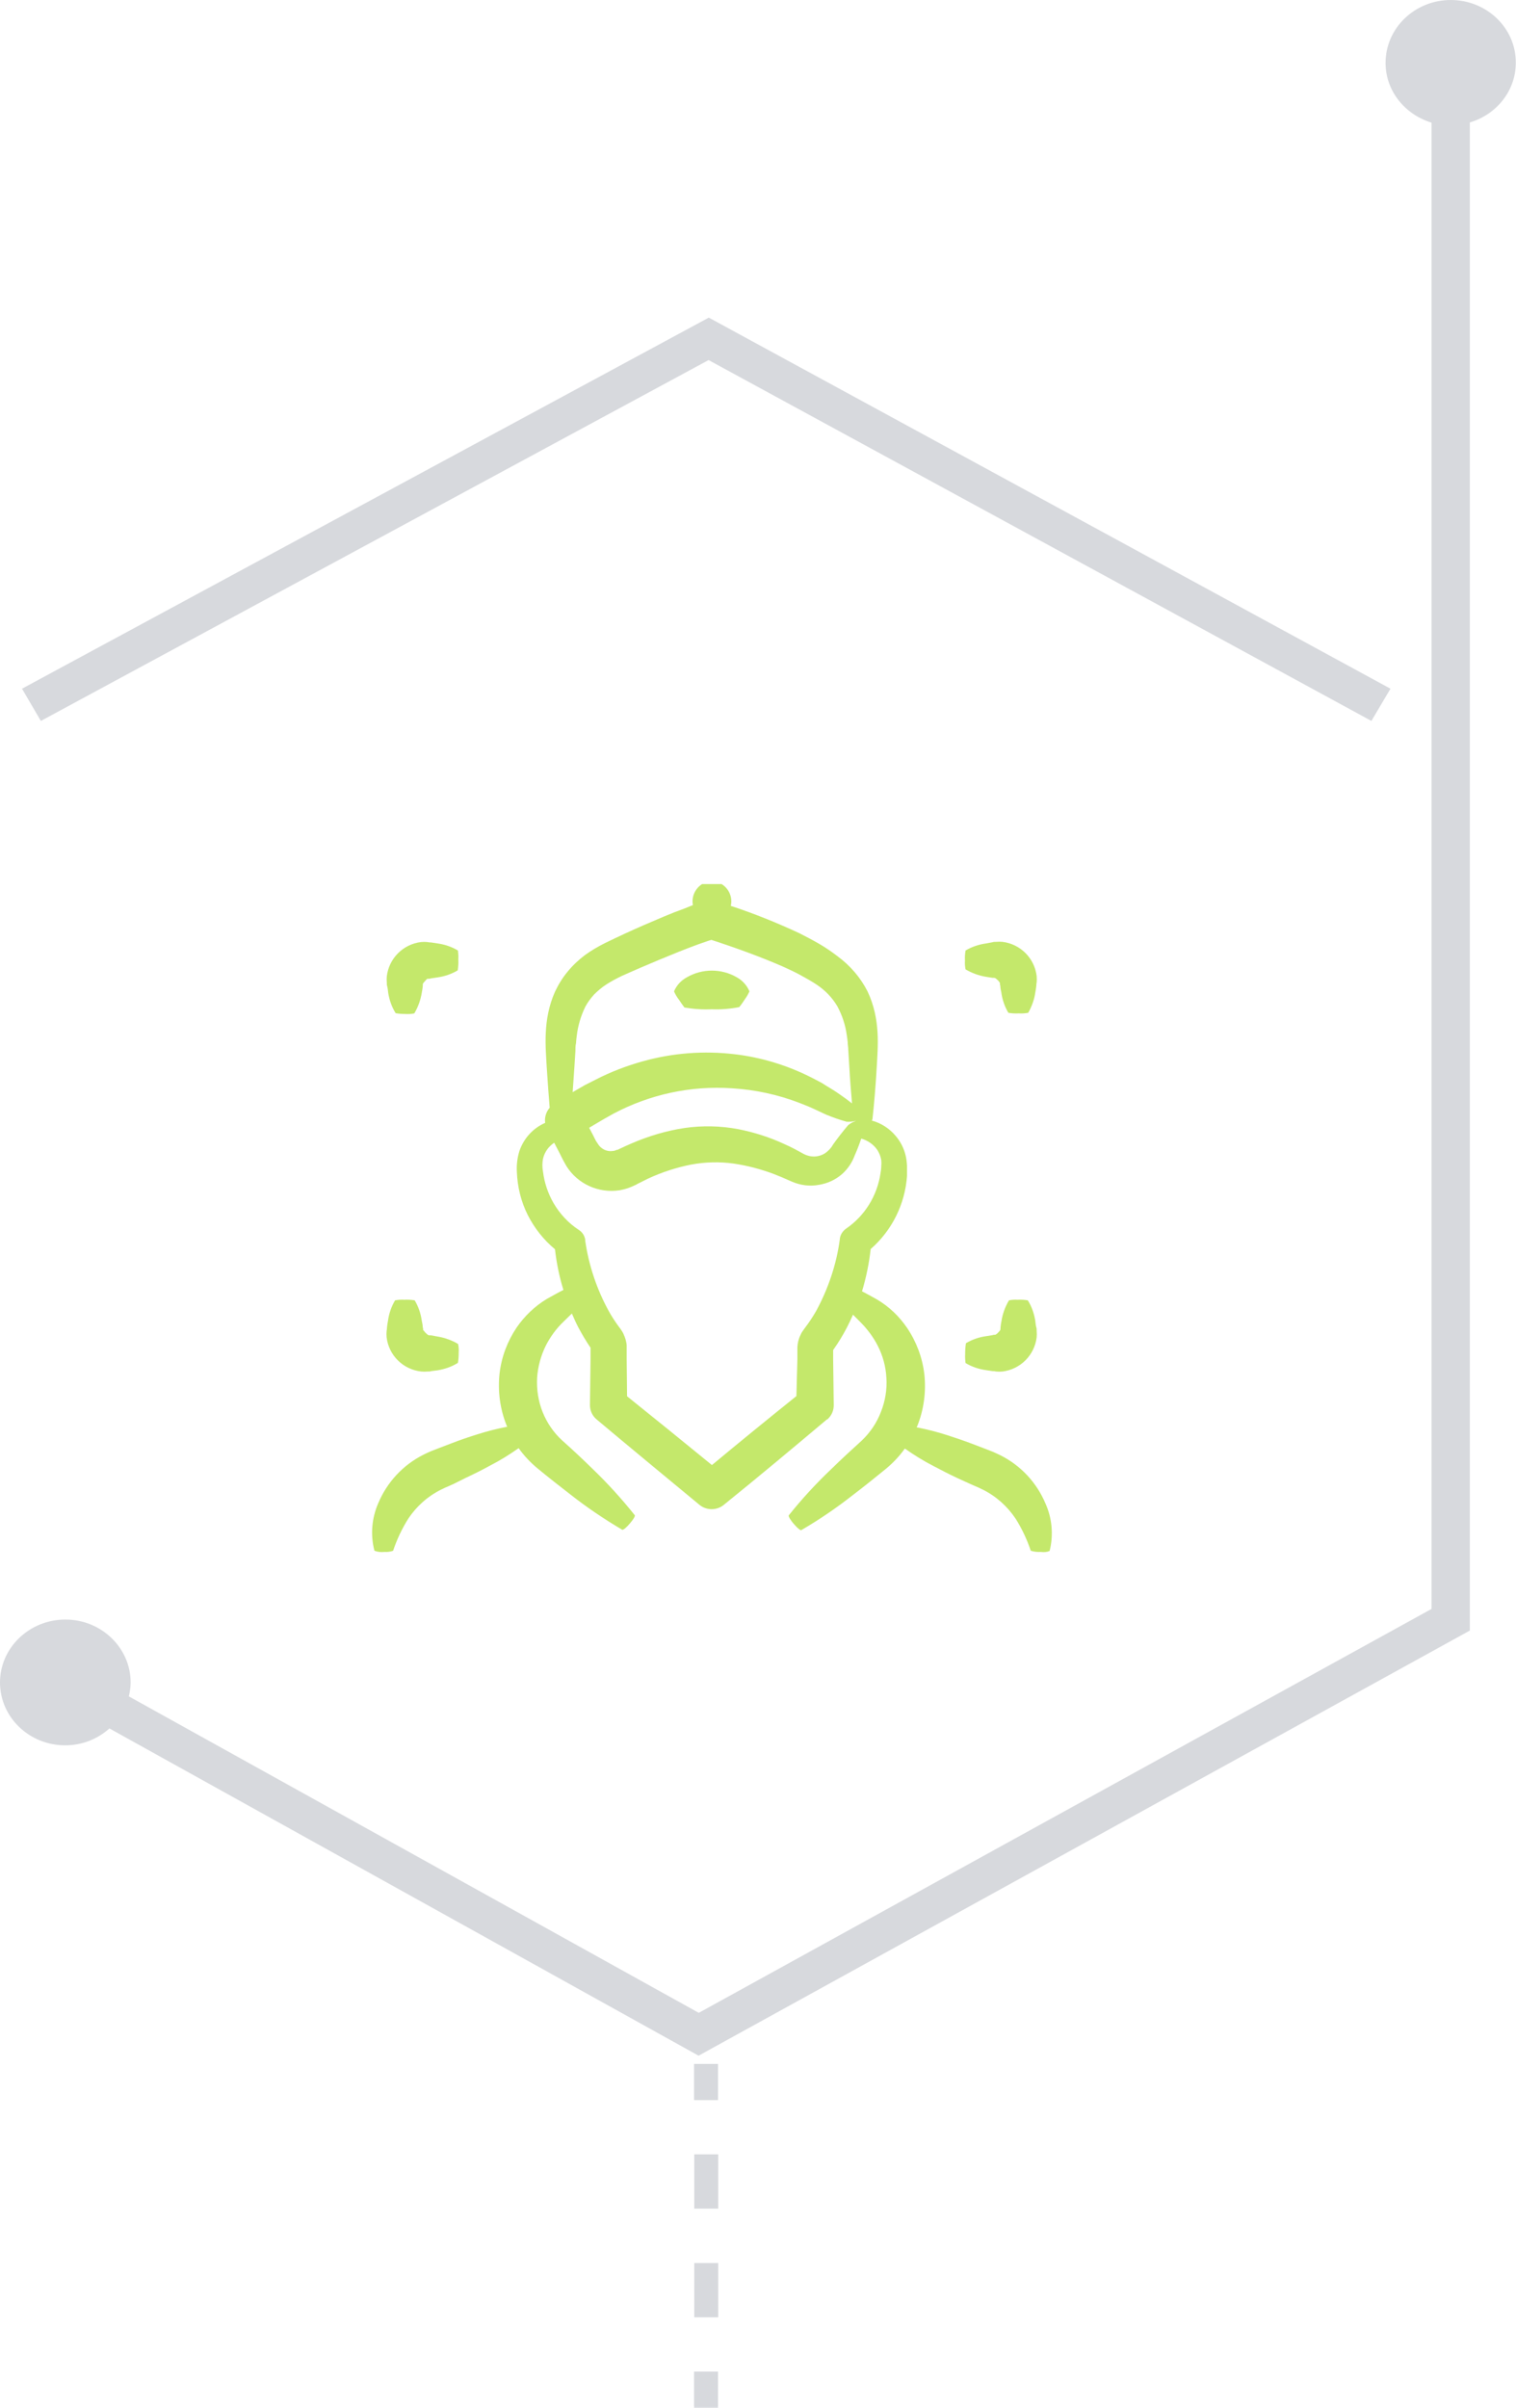 <?xml version="1.0" encoding="utf-8"?>
<!-- Generator: Adobe Illustrator 21.1.0, SVG Export Plug-In . SVG Version: 6.00 Build 0)  -->
<svg version="1.1" id="Capa_1" xmlns="http://www.w3.org/2000/svg" xmlns:xlink="http://www.w3.org/1999/xlink" x="0px" y="0px"
	 viewBox="0 0 771.7 1225" style="enable-background:new 0 0 771.7 1225;" xml:space="preserve">
<style type="text/css">
	.st0{fill:#D7D9DD;}
	.st1{fill:#C4E86B;}
</style>
<g>
	<path class="st0" d="M738.5,0c-18.3,0-33.2,14.3-33.2,32c0,14.3,9.9,26.3,23.4,30.4v756.2l-373,205.5l-290.1-161
		c0.5-2.3,0.9-4.6,0.9-7.1c0-17.6-14.9-32-33.2-32C14.9,824,0,838.4,0,856c0,17.7,14.9,32,33.2,32c8.7,0,16.6-3.3,22.5-8.6
		l299.9,166.5l392.6-216.3V62.3c13.5-4,23.4-16,23.4-30.4C771.7,14.3,756.8,0,738.5,0z"/>
	<polygon class="st0" points="360.7,183.2 698.1,366.8 707.8,350.4 360.8,161.6 11.2,350.4 20.8,366.8 	"/>
	<g>
		<rect x="353.3" y="1050.1" class="st0" width="12.2" height="18.4"/>
		<path class="st0" d="M365.6,1179h-12.2v-27.6h12.2V1179z M365.6,1123.7h-12.2v-27.6h12.2V1123.7z"/>
		<rect x="353.3" y="1206.6" class="st0" width="12.2" height="18.4"/>
	</g>
	<g>
		<path class="st1" d="M348.4,512.6c4.6,0.8,9.2,1.1,13.9,0.9c4.7,0.2,9.4-0.2,14-1.1c1.1-1.3,2.1-2.8,3-4.2
			c0.9-1.2,1.6-2.5,2.2-3.8c-1.3-3.1-3.6-5.6-6.5-7.2c-7.8-4.5-17.5-4.5-25.3,0c-3,1.6-5.3,4.1-6.6,7.2c0.7,1.6,1.6,3.1,2.7,4.5
			C346.5,510,347.4,511.3,348.4,512.6z"/>
		<path class="st1" d="M438.7,732.9c-5.4,4.9-10.7,9.8-15.3,14.3c-7.8,7.4-15.2,15.4-21.9,23.8c-0.3,0.4,0.9,2.5,2.8,4.6
			c1.8,2.1,3.2,3.1,3.6,2.9c9.3-5.4,18.2-11.5,26.7-18.2c5.3-4,10.7-8.4,16.5-13.1c3.6-3,6.8-6.4,9.5-10.2c4.7,3.3,9.5,6.3,14.6,8.9
			c3.8,2,8,4.2,12.3,6.2l6.6,3l3.4,1.5c1.3,0.5,1.8,0.9,2.8,1.3c6.8,3.4,12.5,8.5,16.7,14.8c3.2,5.1,5.8,10.6,7.7,16.3
			c1.7,0.5,3.4,0.7,5.2,0.6c1.5,0.2,3,0.1,4.4-0.5c2-8,1.3-16.5-2.1-24.1c-4.5-10.7-12.6-19.4-23-24.6c-1.3-0.6-2.9-1.4-3.9-1.8
			l-3.6-1.4l-6.8-2.6c-4.5-1.7-8.9-3.2-13-4.5c-5-1.6-10.1-2.9-15.3-3.9l0.3-0.6c3.4-8.4,4.6-17.6,3.6-26.6c-1-8.3-4-16.3-8.7-23.3
			c-4-5.9-9.2-10.9-15.3-14.5c-2.8-1.6-5.4-3-7.7-4.2c2.1-7,3.6-14.2,4.4-21.5c10.9-9.5,17.5-22.9,18.5-37.2c0-1.7,0-3.6,0-5.1
			c-0.1-1.9-0.3-3.8-0.8-5.7c-0.9-3.5-2.6-6.8-5-9.6c-3.2-3.8-7.4-6.5-12.2-7.8c0.2-0.2,0.4-0.4,0.4-0.6c0.8-7.2,1.6-16.4,2.2-26.8
			c0.5-9.8,2.1-24-4.7-38.3c-3.6-7.1-8.9-13.2-15.3-17.9c-3-2.3-6.2-4.5-9.5-6.4c-3.1-1.8-6.6-3.6-9.9-5.3
			c-11.4-5.3-23-10-34.9-13.9c1-4.3-0.9-8.8-4.7-11.1c0,0-2.5,0-5.3,0s-4.5,0-4.6,0c-3.6,2.3-5.5,6.5-4.7,10.7l-4.2,1.7
			c-3.6,1.3-7.2,2.7-10.5,4.1c-6.9,2.9-13.6,5.8-20.1,8.8l-4.9,2.3c-1.6,0.8-3.2,1.5-5,2.4c-3.6,1.8-7,3.8-10.2,6.1
			c-3.3,2.5-6.3,5.3-8.9,8.5c-2.6,3.1-4.7,6.6-6.4,10.2c-6.4,14.3-4.7,28.7-4.2,38.4c0.5,7.7,1,14.6,1.5,20.6
			c-1.8,2.1-2.7,4.9-2.3,7.7c-6.2,2.7-10.9,7.9-13.1,14.3c-1.1,3.5-1.5,7.1-1.3,10.7c0.3,7.6,2.1,15,5.5,21.8
			c3.4,6.7,8.1,12.7,13.9,17.5c0.8,7,2.2,14,4.3,20.7c-2.6,1.3-5.4,2.9-8.5,4.6c-6.1,3.7-11.3,8.7-15.3,14.5
			c-4.7,7-7.7,14.9-8.7,23.3c-1,9,0.2,18.2,3.6,26.6l0.3,0.6c-5.2,1-10.3,2.3-15.3,3.9c-4.2,1.3-8.6,2.8-13,4.5l-6.8,2.6l-3.6,1.4
			c-1,0.4-2.7,1.2-3.9,1.8c-10.4,5.2-18.6,14-23.1,24.8c-3.3,7.6-4,16.1-1.9,24.1c1.6,0.6,3.4,0.8,5.1,0.6c1.5,0.1,3-0.1,4.4-0.6
			c1.9-5.7,4.5-11.2,7.7-16.3c4.2-6.3,9.9-11.4,16.7-14.8c1-0.4,1.5-0.8,2.8-1.3l3.4-1.5l6.4-3.2c4.3-2,8.5-4.1,12.3-6.2
			c5.1-2.6,9.9-5.6,14.6-8.9c2.7,3.8,5.9,7.2,9.5,10.2c5.7,4.7,11.2,9,16.5,13.1c8.5,6.7,17.4,12.7,26.7,18.2
			c0.5,0.3,2.4-1.3,4.1-3.4c1.8-2.1,2.6-3.6,2.3-4c-6.7-8.4-13.9-16.3-21.6-23.7c-4.7-4.6-9.9-9.5-15.3-14.3c-4.4-4-7.8-9-10-14.5
			c-2.2-5.5-3.1-11.5-2.8-17.4c0.4-5.7,1.9-11.2,4.4-16.3c2.3-4.5,5.3-8.7,9-12.2c1.5-1.5,3-2.9,4.3-4.2c1,2.3,2,4.6,3.2,6.9
			c1.9,3.6,4,7.1,6.3,10.5l0,0v5.6l-0.3,23.6c0,2.8,1.2,5.4,3.3,7.2l0,0c16.8,14.1,34.5,28.7,52.4,43.5c3.6,3,8.9,3,12.5,0
			c17.7-14.3,35.4-29.1,52.4-43.4h0.2c2.1-1.8,3.3-4.4,3.3-7.2l-0.3-23.3v-4.8l0.4-0.6c2.4-3.4,4.5-6.9,6.4-10.5
			c1.2-2.3,2.3-4.6,3.3-6.9l3.6,3.6c3.6,3.6,6.7,7.7,9,12.2c2.6,5.1,4.1,10.6,4.4,16.3c0.4,5.9-0.6,11.9-2.8,17.4
			C446.3,723.9,443,728.8,438.7,732.9z M435.4,570.3h0.3c-1.5,0.5-2.8,1.2-4,2.2c-2.7,3.2-5.3,6.5-7.7,9.9c-0.9,1.7-2.3,3.1-3.8,4.2
			c-1.6,1.1-3.5,1.7-5.4,1.8c-2,0.1-4-0.4-5.7-1.3l-4.6-2.5c-1.7-0.9-3.4-1.7-5.2-2.5c-7.5-3.5-15.4-6-23.5-7.6
			c-9-1.7-18.2-1.9-27.3-0.6c-9.3,1.4-18.3,4.1-26.9,7.8c-2.1,0.9-4.3,1.9-6.4,2.9l-0.8,0.4h-0.4c-0.2,0.1-0.4,0.2-0.7,0.3
			c-0.5,0.2-0.9,0.3-1.4,0.3c-1.9,0.3-3.9-0.2-5.5-1.4c-0.8-0.6-1.4-1.2-1.9-2l-0.4-0.6l-0.8-1.2l-1.5-3l-1.9-3.6l2.5-1.5l5.1-3
			l4.8-2.7c18.5-9.8,39.3-14.3,60.2-12.9c11.8,0.7,23.5,3.2,34.6,7.5c2.5,1,4.9,1.9,7.2,3l6.2,2.9c3.4,1.4,6.8,2.6,10.4,3.6
			C432.4,570.8,434,570.7,435.4,570.3z M292.9,534.8c0-1.5,0-2.7,0.3-4c0.1-1.3,0.2-2.6,0.4-3.9c0.6-5.1,2.1-10.1,4.4-14.8
			c1.2-2.2,2.7-4.2,4.4-6.1c1.9-1.9,3.9-3.6,6.2-5.1c2.5-1.6,5.1-3,7.8-4.3l4.5-2l4.8-2.1c6.5-2.8,13-5.5,19.7-8.2
			c3.3-1.3,6.6-2.6,9.9-3.8l4.9-1.7l1.9-0.6c12.6,4.1,25.3,8.7,36.7,13.7c3.1,1.4,5.9,2.7,8.8,4.3c2.9,1.6,5.6,3.1,8,4.7
			c4.4,2.9,8.1,6.7,10.7,11.2c2.4,4.5,4,9.3,4.7,14.3c0.2,1.3,0.4,2.5,0.5,3.8c0,1.3,0.3,2.5,0.3,3.9l0.5,8.1
			c0.4,7.2,0.9,13.6,1.4,19.2c-1.9-1.5-3.9-3-6.1-4.5l-1.9-1.3l-1.7-1.1l-3.6-2.2c-2.3-1.6-5-2.8-7.6-4.2
			c-12.1-6.1-25.2-10.1-38.6-11.7c-15.8-1.9-31.8-0.7-47.1,3.6c-8.2,2.3-16.1,5.3-23.7,9.2l-5.7,2.9l-5.2,3l-1,0.6
			c0.3-4,0.6-8.4,0.9-13L292.9,534.8z M300.9,686.3L300.9,686.3L300.9,686.3L300.9,686.3L300.9,686.3z M427.5,630.5
			c-1.7,12.8-5.9,25.2-12.1,36.6c-1.7,2.9-3.5,5.7-5.5,8.3l-0.8,1.1c-0.6,0.8-1.2,1.7-1.6,2.7c-1,2-1.5,4.1-1.6,6.3v6.1l-0.5,18.7
			c-14.3,11.5-28.7,23.2-43,35.1c-14.7-12-29.1-23.7-43.2-35l-0.2-18.9v-5.7v-1.2c0-0.6-0.1-1.1-0.2-1.6c-0.2-1.1-0.5-2.1-0.9-3.1
			c-0.4-1-0.8-1.9-1.4-2.8c-0.3-0.4-0.6-0.9-0.8-1.2l-0.4-0.5c-2-2.7-3.8-5.4-5.4-8.3c-6.1-11.1-10.2-23.3-12-35.8l0-0.5
			c-0.3-2.1-1.5-3.9-3.2-5c-5.4-3.5-9.8-8.3-13-13.8c-2.8-4.9-4.6-10.3-5.3-15.9c-0.4-2.2-0.4-4.4,0-6.5c0.4-1.8,1.2-3.5,2.3-5
			c0.9-1.2,2.1-2.3,3.4-3.2l2.7,5.2l1.5,3l0.8,1.5l1.3,2.3c5.7,9,16.3,13.8,26.9,12.2c1.7-0.3,3.3-0.7,4.9-1.3
			c0.8-0.3,1.6-0.6,2.4-1l1.1-0.5l0.7-0.4c1.8-0.9,3.6-1.8,5.4-2.7c7.1-3.3,14.5-5.7,22.1-7.2c7.1-1.3,14.3-1.5,21.5-0.5
			c6.9,1,13.7,2.8,20.2,5.2l4.7,1.9l4.8,2.1c4.4,1.9,9.2,2.5,13.9,1.6c4.3-0.7,8.4-2.6,11.7-5.5c2.9-2.6,5.1-5.9,6.4-9.5
			c1.3-2.9,2.4-5.8,3.3-8.5c3.3,0.9,6.3,3,8.2,5.8c1,1.6,1.7,3.3,2,5.2c0.1,1,0.1,2,0,2.9c0,1.3-0.2,2.5-0.4,3.8
			c-1.7,11.4-8,21.6-17.5,28.1c-1.7,1.2-2.9,3-3.2,5.1L427.5,630.5z"/>
		<path class="st1" d="M491.5,693.5c3.2,1.9,6.7,3.1,10.4,3.6l3.3,0.5c0.6,0,1,0,1.9,0.2c1,0.1,2.1,0.1,3.2,0
			c9.1-1.1,16.3-8.3,17.4-17.4c0.1-1,0.1-2.1,0-3.2c0-0.9,0-1.3-0.2-1.9c-0.2-0.6-0.4-2.3-0.5-3.3c-0.6-3.7-1.8-7.2-3.8-10.4
			c-1.7-0.3-3.4-0.4-5.2-0.3c-1.5-0.1-3,0-4.4,0.3c-1.9,3.2-3.2,6.7-3.8,10.4c-0.2,1.1-0.4,2.2-0.5,3.3c0,0.5,0,1.3-0.2,1.5
			l-0.2,0.3c-0.3,0.3-0.6,0.7-0.9,1c-0.3,0.3-0.6,0.6-1,0.8l-0.3,0.2c-0.2,0-1.1,0-1.5,0.2l-3.1,0.5c-3.7,0.5-7.2,1.7-10.4,3.6
			c-0.3,1.8-0.4,3.6-0.4,5.4C491.2,690.4,491.3,692,491.5,693.5z"/>
		<path class="st1" d="M505.2,497.5c0.5,0,1.3,0,1.5,0.2l0.3,0.2c0.3,0.3,0.7,0.6,1,0.9c0.3,0.3,0.6,0.6,0.8,1l0.2,0.3
			c0,0.2,0,1.1,0.2,1.5c0,1.1,0.3,2.3,0.5,3.3c0.5,3.7,1.7,7.2,3.6,10.4c1.7,0.3,3.5,0.4,5.3,0.3c1.6,0.1,3.2,0,4.8-0.3
			c1.8-3.2,3.1-6.7,3.6-10.3c0.2-1.1,0.4-2.2,0.5-3.3c0.1-1.1,0-1,0.2-1.9c0.1-1,0.1-2.1,0-3.2c-1.1-9.1-8.3-16.3-17.4-17.4
			c-1-0.1-2.1-0.1-3.2,0c-0.9,0-1.3,0-1.9,0.2L502,480c-3.7,0.5-7.3,1.7-10.5,3.6c-0.3,1.7-0.4,3.5-0.3,5.2c-0.1,1.5,0,3,0.3,4.4
			c3.2,1.9,6.8,3.2,10.5,3.8L505.2,497.5z"/>
		<path class="st1" d="M233.1,483.6c-3.2-1.9-6.7-3.1-10.4-3.6l-3.3-0.5c-0.6,0-1,0-1.9-0.2c-1-0.1-2.1-0.1-3.2,0
			c-9.1,1.1-16.3,8.3-17.4,17.4c-0.1,1-0.1,2.1,0,3.2c0,0.9,0,1.3,0.2,1.9c0.2,0.6,0.4,2.3,0.5,3.3c0.6,3.7,1.8,7.2,3.8,10.4
			c1.7,0.3,3.4,0.4,5.1,0.4c1.5,0.1,3,0,4.4-0.3c1.9-3.2,3.2-6.8,3.8-10.5c0.2-1.1,0.4-2.2,0.5-3.3c0-0.5,0-1.3,0.2-1.5l0.2-0.3
			c0.3-0.3,0.6-0.7,0.9-1c0.3-0.4,0.6-0.7,1-1h0.3c0.2,0,1.1,0,1.5-0.2l3.3-0.5c3.7-0.5,7.2-1.7,10.4-3.6c0.3-1.8,0.4-3.7,0.3-5.5
			C233.4,486.6,233.3,485.1,233.1,483.6z"/>
		<path class="st1" d="M219.4,679.4c-0.5,0-1.3,0-1.5-0.2l-0.3-0.2c-0.3-0.3-0.7-0.6-1-0.9c-0.3-0.3-0.6-0.7-0.9-1.1l-0.3-0.2
			c0-0.2,0-1.1-0.2-1.5c0-1.1-0.3-2.3-0.5-3.3c-0.5-3.7-1.7-7.2-3.6-10.4c-1.7-0.3-3.5-0.4-5.3-0.3c-1.6-0.1-3.2,0-4.7,0.3
			c-1.9,3.2-3.1,6.7-3.6,10.4c-0.2,1.1-0.4,2.2-0.5,3.3c-0.1,1.1,0,1-0.2,1.9c-0.1,1-0.1,2.1,0,3.2c1.1,9.2,8.4,16.4,17.6,17.4
			c1,0.1,2.1,0.1,3.2,0c0.9,0,1.3,0,1.9-0.2l3.2-0.4c3.7-0.6,7.2-1.8,10.4-3.8c0.3-1.7,0.4-3.4,0.4-5.2c0.1-1.5,0-3-0.3-4.4
			c-3.2-1.9-6.8-3.2-10.5-3.8L219.4,679.4z"/>
	</g>
</g>
</svg>
